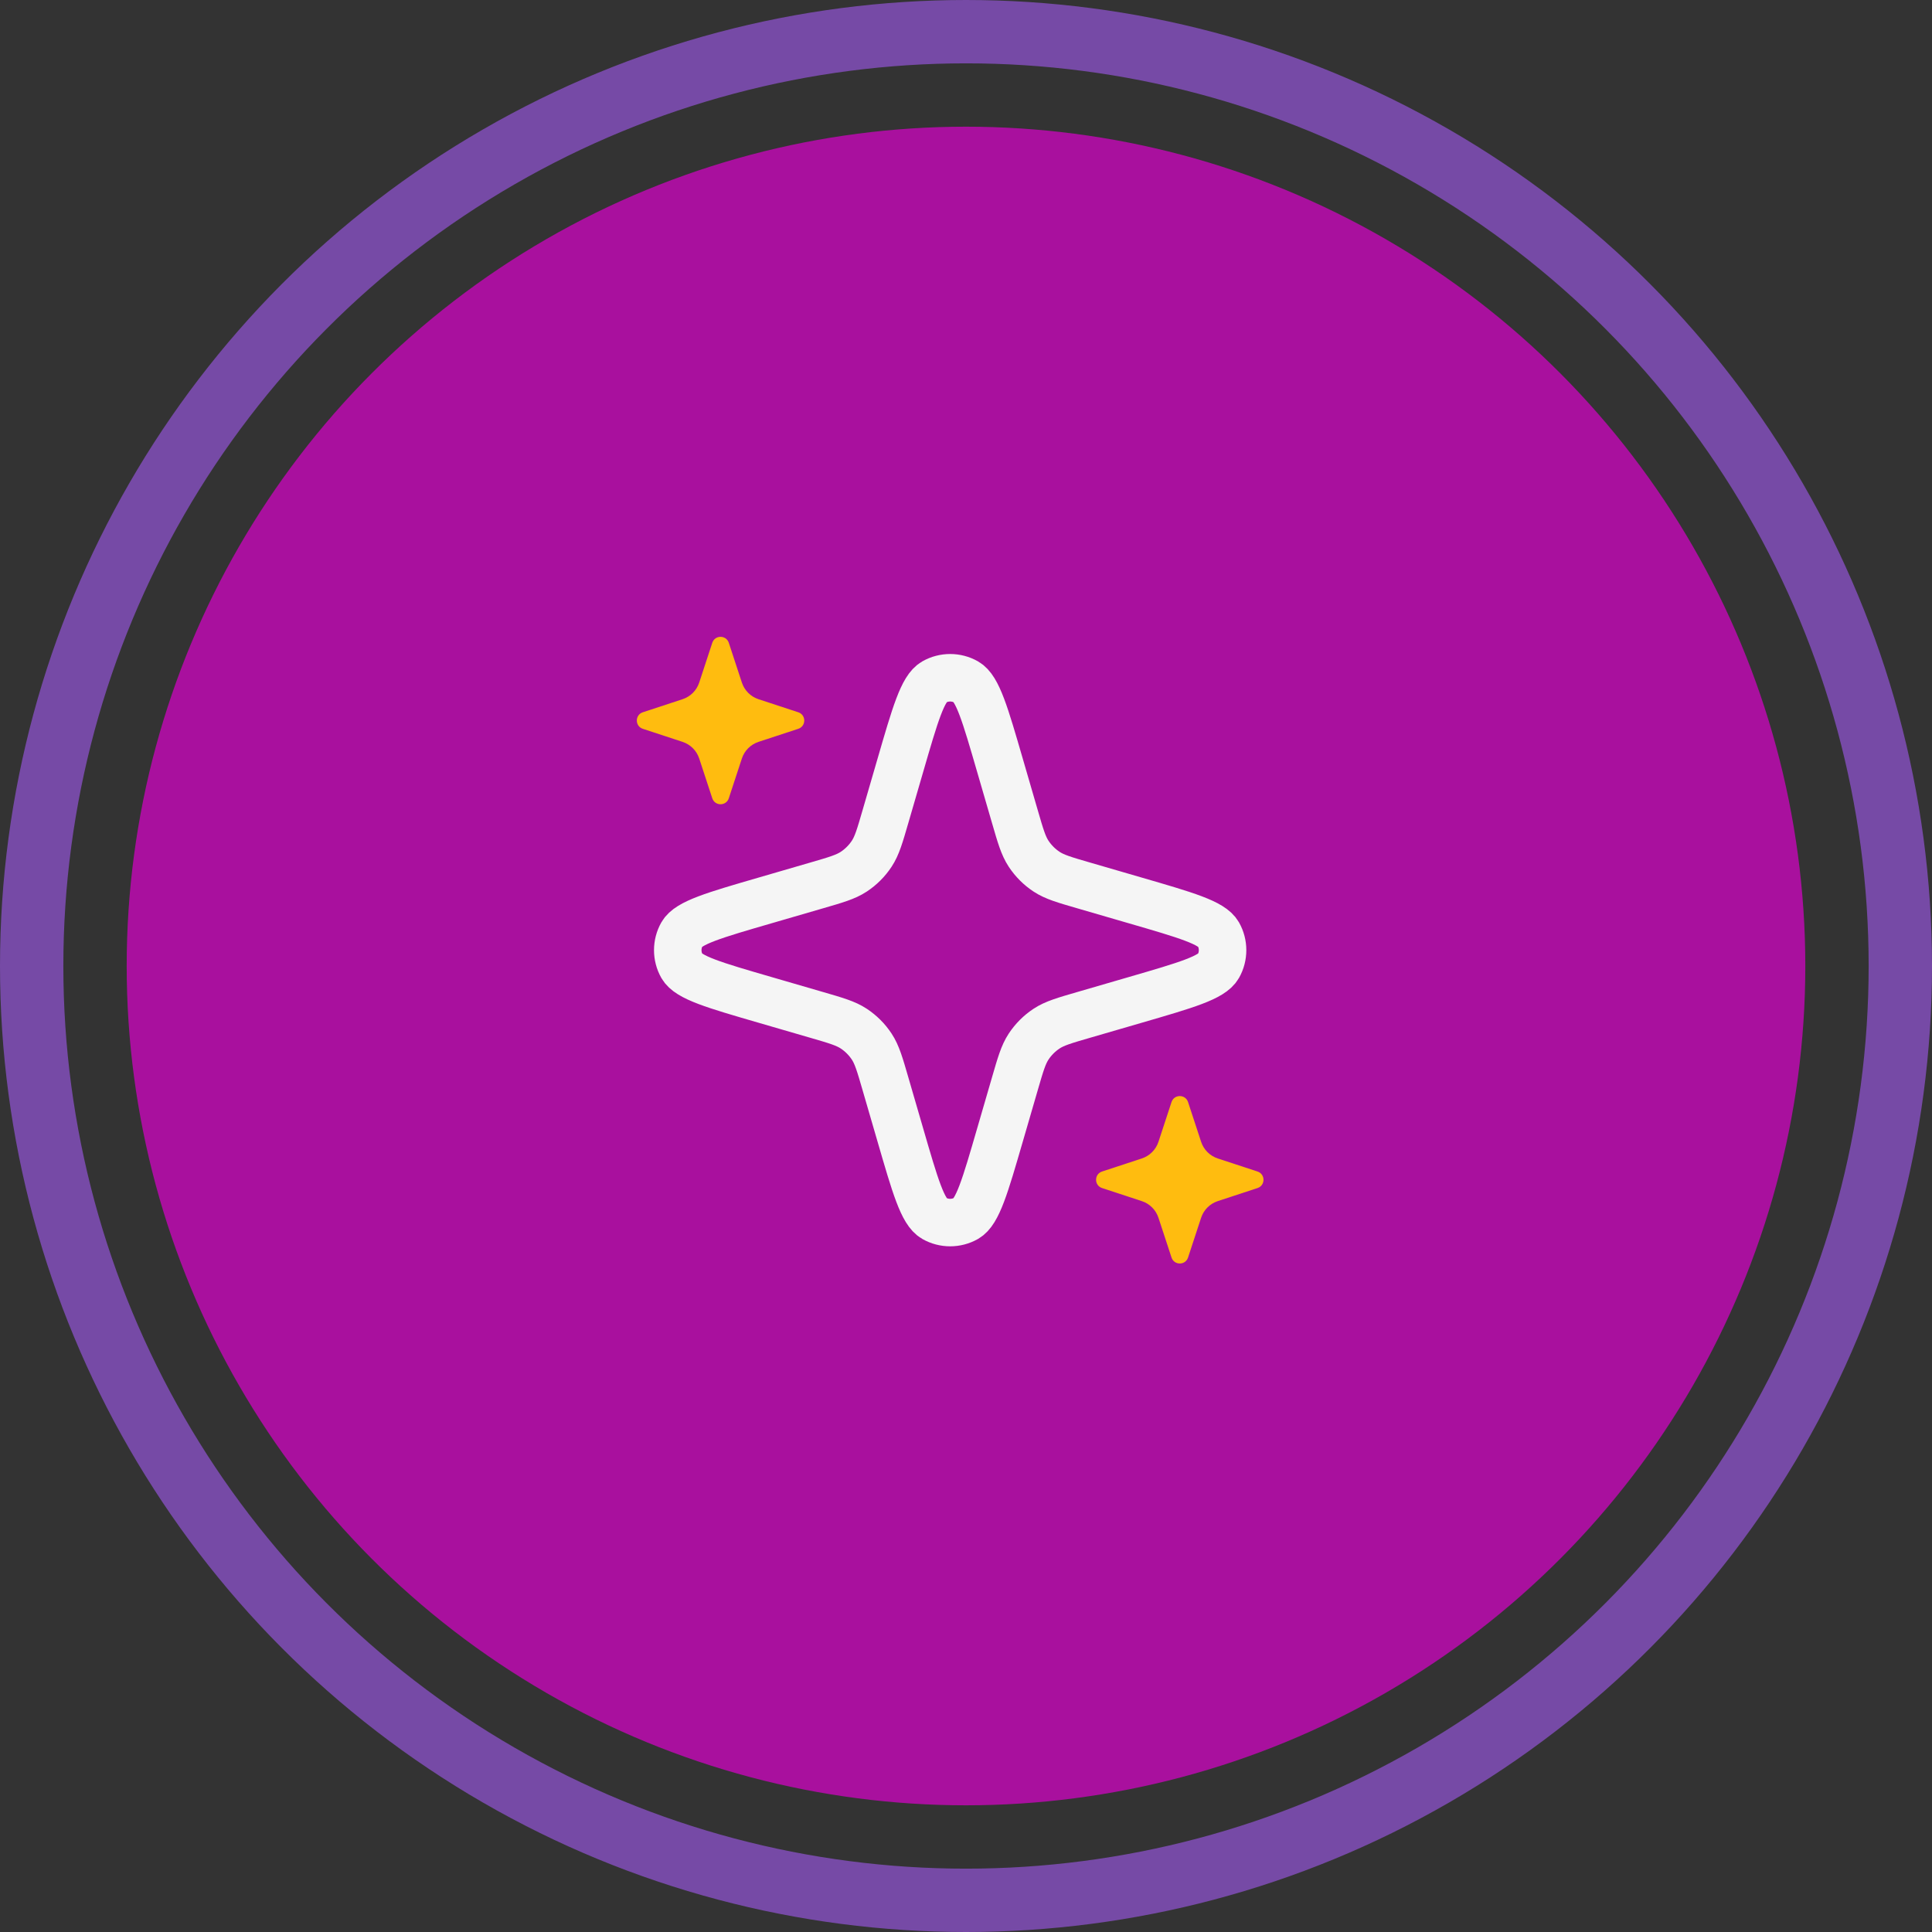 <svg width="61" height="61" viewBox="0 0 61 61" fill="none" xmlns="http://www.w3.org/2000/svg">
<rect x="0" y="0" width="61" height="61" fill="#333333" stroke="none"/>
<circle cx="30.5" cy="30.5" r="29.5" stroke="#764AA6" stroke-width="2"/>
<circle cx="30.5" cy="30.5" r="26.5" fill="#A9109E"/>
<path d="M32.042 34.222L31.575 35.828C31.104 37.451 30.868 38.262 30.505 38.468C30.192 38.645 29.808 38.645 29.495 38.468C29.132 38.262 28.896 37.451 28.425 35.828L27.958 34.222L27.958 34.222C27.779 33.605 27.69 33.297 27.522 33.043C27.374 32.819 27.181 32.626 26.957 32.478C26.703 32.31 26.395 32.221 25.778 32.042L25.778 32.042L24.172 31.575C22.549 31.104 21.738 30.868 21.532 30.505C21.355 30.192 21.355 29.808 21.532 29.495C21.738 29.132 22.549 28.896 24.172 28.425L25.778 27.958L25.778 27.958C26.395 27.779 26.703 27.69 26.957 27.522C27.181 27.374 27.374 27.181 27.522 26.957C27.69 26.703 27.779 26.395 27.958 25.778L27.958 25.778L28.425 24.172C28.896 22.549 29.132 21.738 29.495 21.532C29.808 21.355 30.192 21.355 30.505 21.532C30.868 21.738 31.104 22.549 31.575 24.172L32.042 25.778L32.042 25.778C32.221 26.395 32.31 26.703 32.478 26.957C32.626 27.181 32.819 27.374 33.043 27.522C33.297 27.69 33.605 27.779 34.222 27.958L34.222 27.958L35.828 28.425C37.451 28.896 38.262 29.132 38.468 29.495C38.645 29.808 38.645 30.192 38.468 30.505C38.262 30.868 37.451 31.104 35.828 31.575L34.222 32.042L34.222 32.042C33.605 32.221 33.297 32.31 33.043 32.478C32.819 32.626 32.626 32.819 32.478 33.043C32.31 33.297 32.221 33.605 32.042 34.222L32.042 34.222Z" stroke="#F5F5F5" stroke-width="1.5"/>
<path d="M23.423 23.95L23.011 25.204C22.928 25.456 22.572 25.456 22.489 25.204L22.077 23.95C21.995 23.7 21.8 23.505 21.55 23.423L20.296 23.011C20.044 22.928 20.044 22.572 20.296 22.489L21.55 22.077C21.8 21.995 21.995 21.8 22.077 21.55L22.489 20.296C22.572 20.044 22.928 20.044 23.011 20.296L23.423 21.55C23.505 21.8 23.7 21.995 23.95 22.077L25.204 22.489C25.456 22.572 25.456 22.928 25.204 23.011L23.95 23.423C23.7 23.505 23.505 23.7 23.423 23.95Z" fill="#FFBC0F"/>
<path d="M37.923 38.45L37.511 39.704C37.428 39.956 37.072 39.956 36.989 39.704L36.577 38.45C36.495 38.2 36.3 38.005 36.05 37.923L34.796 37.511C34.544 37.428 34.544 37.072 34.796 36.989L36.05 36.577C36.3 36.495 36.495 36.3 36.577 36.05L36.989 34.796C37.072 34.544 37.428 34.544 37.511 34.796L37.923 36.05C38.005 36.3 38.2 36.495 38.45 36.577L39.704 36.989C39.956 37.072 39.956 37.428 39.704 37.511L38.45 37.923C38.2 38.005 38.005 38.2 37.923 38.45Z" fill="#FFBC0F"/>
</svg>
